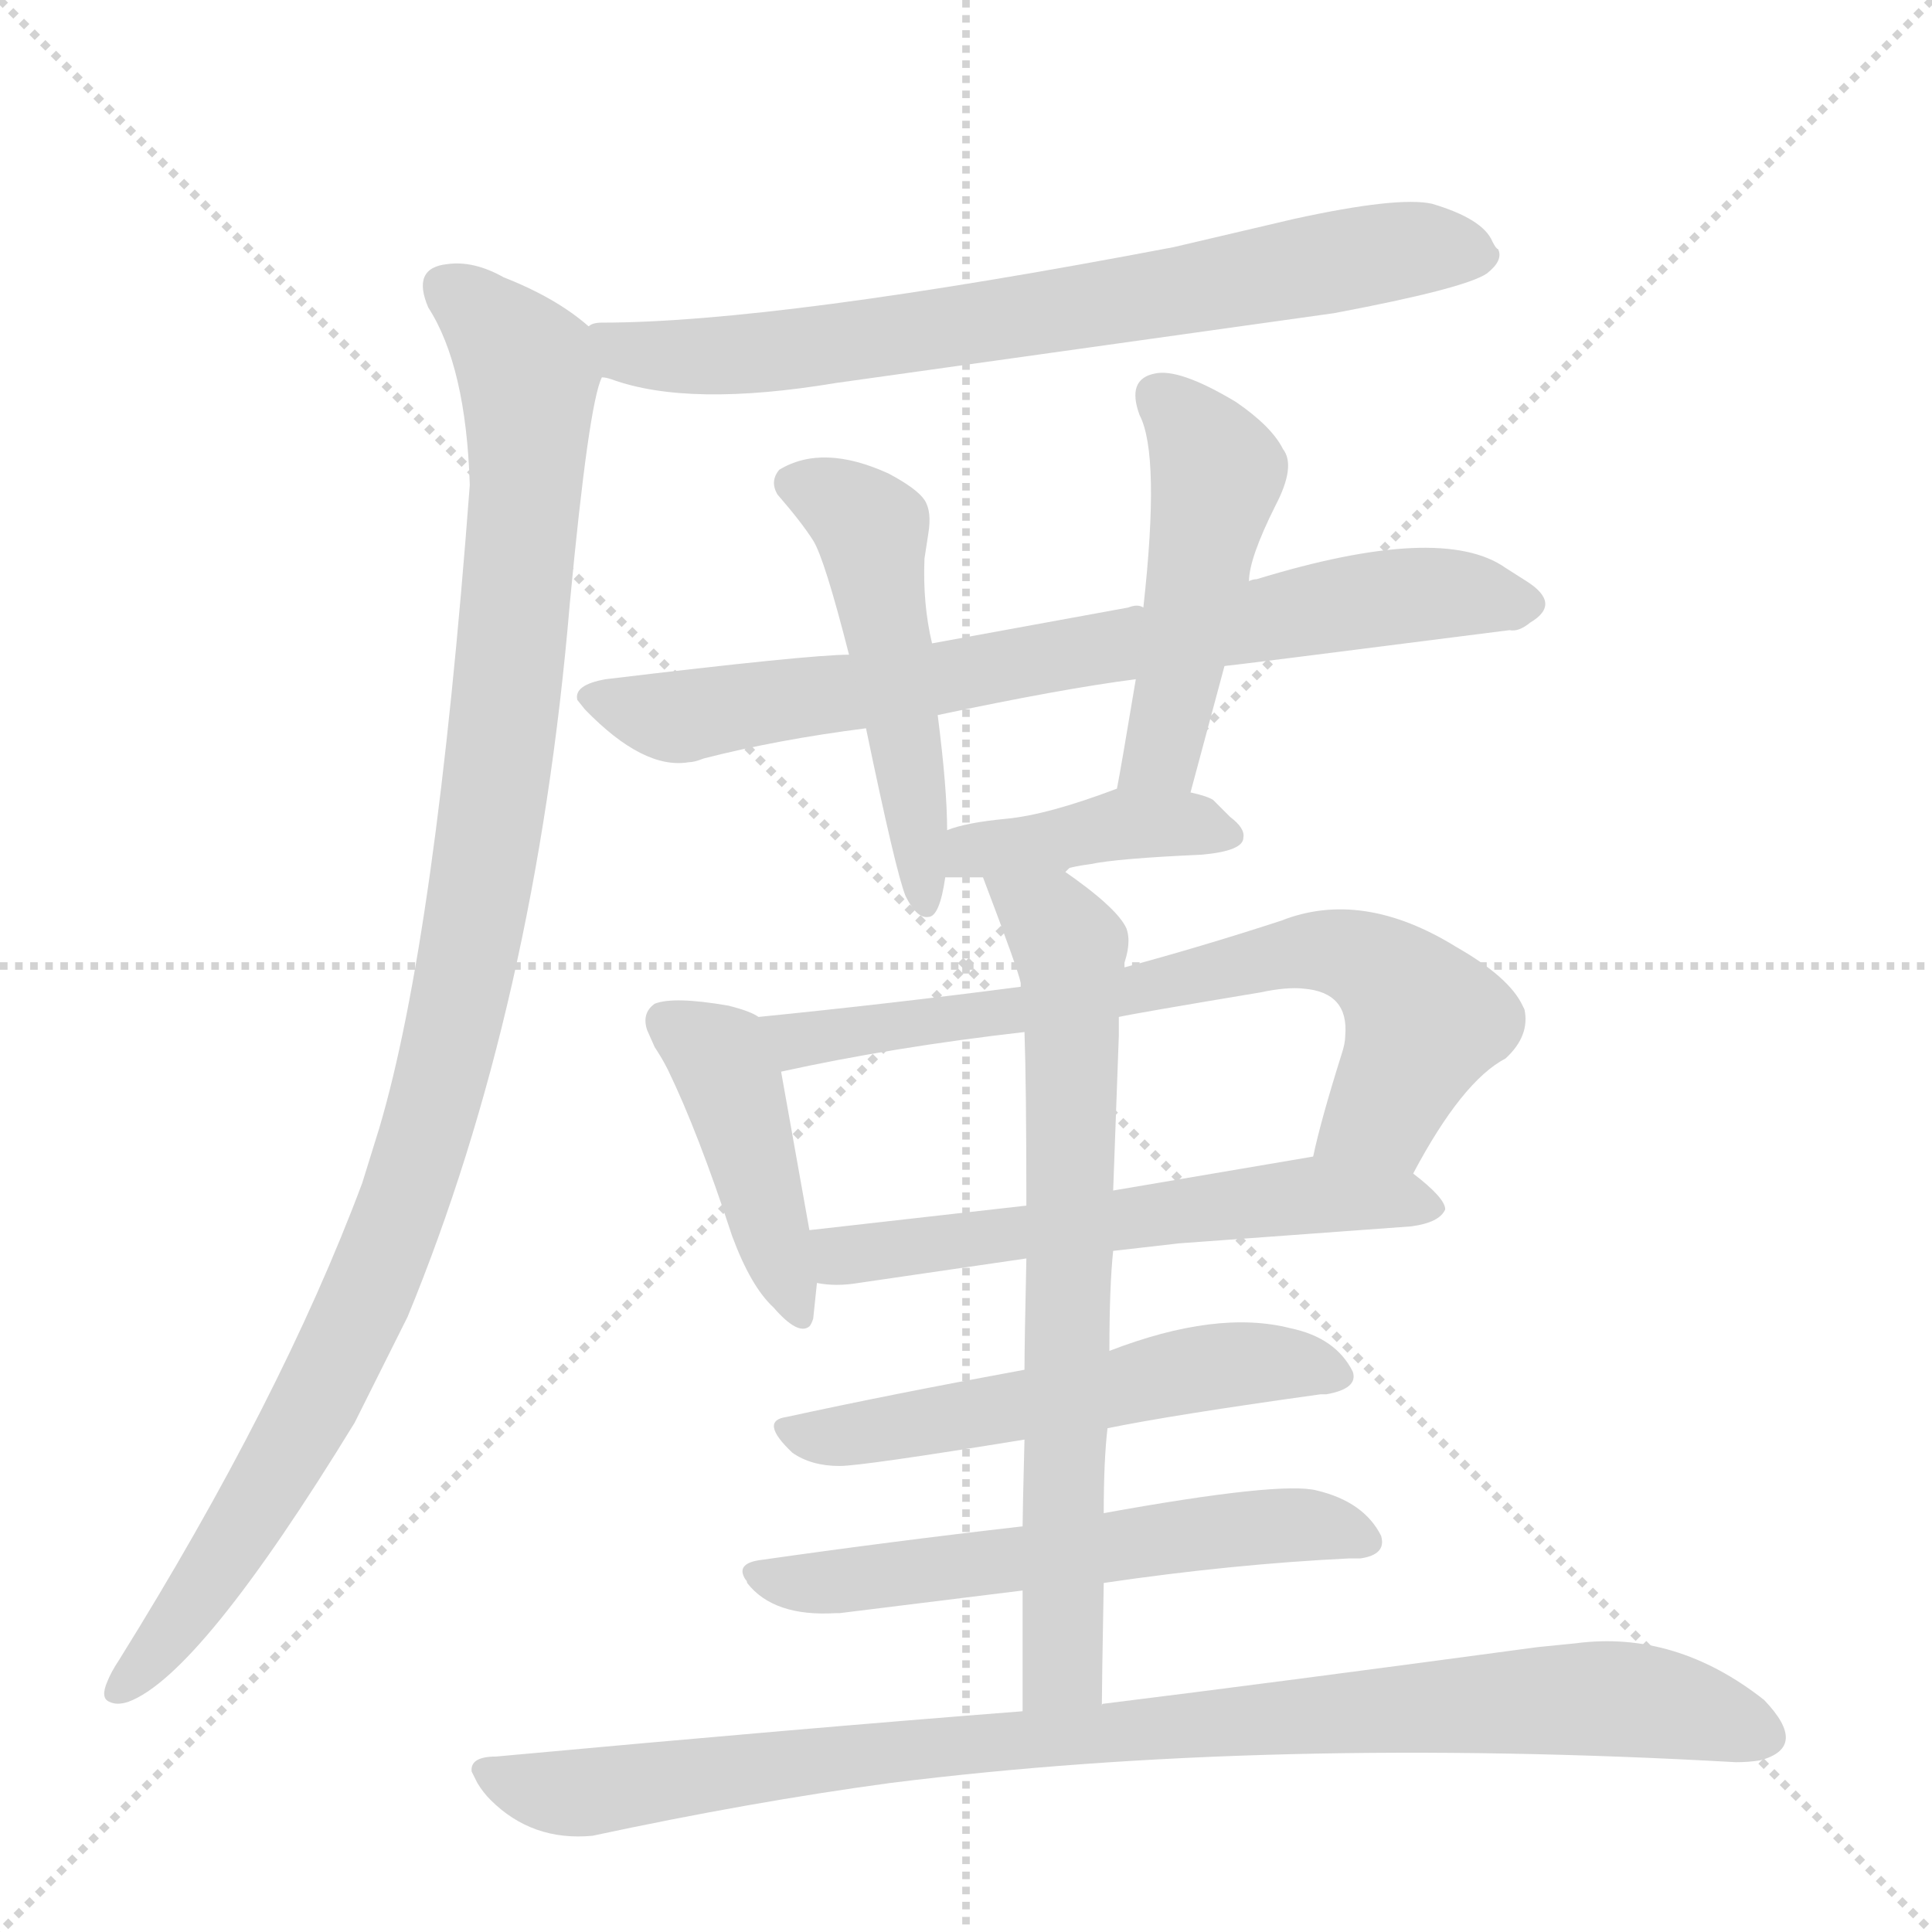 <svg version="1.1" viewBox="0 0 1024 1024" xmlns="http://www.w3.org/2000/svg">
  <g stroke="lightgray" stroke-dasharray="1,1" stroke-width="1" transform="scale(4, 4)">
    <line x1="0" y1="0" x2="256" y2="256"></line>
    <line x1="256" y1="0" x2="0" y2="256"></line>
    <line x1="128" y1="0" x2="128" y2="256"></line>
    <line x1="0" y1="128" x2="256" y2="128"></line>
  </g>
  <g transform="scale(1, -1) translate(0, -900)">
    <style type="text/css">
      
        @keyframes keyframes0 {
          from {
            stroke: red;
            stroke-dashoffset: 731;
            stroke-width: 128;
          }
          70% {
            animation-timing-function: step-end;
            stroke: red;
            stroke-dashoffset: 0;
            stroke-width: 128;
          }
          to {
            stroke: black;
            stroke-width: 1024;
          }
        }
        #make-me-a-hanzi-animation-0 {
          animation: keyframes0 0.845s both;
          animation-delay: 0s;
          animation-timing-function: linear;
        }
      
        @keyframes keyframes1 {
          from {
            stroke: red;
            stroke-dashoffset: 1066;
            stroke-width: 128;
          }
          78% {
            animation-timing-function: step-end;
            stroke: red;
            stroke-dashoffset: 0;
            stroke-width: 128;
          }
          to {
            stroke: black;
            stroke-width: 1024;
          }
        }
        #make-me-a-hanzi-animation-1 {
          animation: keyframes1 1.118s both;
          animation-delay: 0.845s;
          animation-timing-function: linear;
        }
      
        @keyframes keyframes2 {
          from {
            stroke: red;
            stroke-dashoffset: 758;
            stroke-width: 128;
          }
          71% {
            animation-timing-function: step-end;
            stroke: red;
            stroke-dashoffset: 0;
            stroke-width: 128;
          }
          to {
            stroke: black;
            stroke-width: 1024;
          }
        }
        #make-me-a-hanzi-animation-2 {
          animation: keyframes2 0.867s both;
          animation-delay: 1.962s;
          animation-timing-function: linear;
        }
      
        @keyframes keyframes3 {
          from {
            stroke: red;
            stroke-dashoffset: 504;
            stroke-width: 128;
          }
          62% {
            animation-timing-function: step-end;
            stroke: red;
            stroke-dashoffset: 0;
            stroke-width: 128;
          }
          to {
            stroke: black;
            stroke-width: 1024;
          }
        }
        #make-me-a-hanzi-animation-3 {
          animation: keyframes3 0.66s both;
          animation-delay: 2.829s;
          animation-timing-function: linear;
        }
      
        @keyframes keyframes4 {
          from {
            stroke: red;
            stroke-dashoffset: 480;
            stroke-width: 128;
          }
          61% {
            animation-timing-function: step-end;
            stroke: red;
            stroke-dashoffset: 0;
            stroke-width: 128;
          }
          to {
            stroke: black;
            stroke-width: 1024;
          }
        }
        #make-me-a-hanzi-animation-4 {
          animation: keyframes4 0.641s both;
          animation-delay: 3.489s;
          animation-timing-function: linear;
        }
      
        @keyframes keyframes5 {
          from {
            stroke: red;
            stroke-dashoffset: 405;
            stroke-width: 128;
          }
          57% {
            animation-timing-function: step-end;
            stroke: red;
            stroke-dashoffset: 0;
            stroke-width: 128;
          }
          to {
            stroke: black;
            stroke-width: 1024;
          }
        }
        #make-me-a-hanzi-animation-5 {
          animation: keyframes5 0.58s both;
          animation-delay: 4.13s;
          animation-timing-function: linear;
        }
      
        @keyframes keyframes6 {
          from {
            stroke: red;
            stroke-dashoffset: 435;
            stroke-width: 128;
          }
          59% {
            animation-timing-function: step-end;
            stroke: red;
            stroke-dashoffset: 0;
            stroke-width: 128;
          }
          to {
            stroke: black;
            stroke-width: 1024;
          }
        }
        #make-me-a-hanzi-animation-6 {
          animation: keyframes6 0.604s both;
          animation-delay: 4.71s;
          animation-timing-function: linear;
        }
      
        @keyframes keyframes7 {
          from {
            stroke: red;
            stroke-dashoffset: 709;
            stroke-width: 128;
          }
          70% {
            animation-timing-function: step-end;
            stroke: red;
            stroke-dashoffset: 0;
            stroke-width: 128;
          }
          to {
            stroke: black;
            stroke-width: 1024;
          }
        }
        #make-me-a-hanzi-animation-7 {
          animation: keyframes7 0.827s both;
          animation-delay: 5.314s;
          animation-timing-function: linear;
        }
      
        @keyframes keyframes8 {
          from {
            stroke: red;
            stroke-dashoffset: 583;
            stroke-width: 128;
          }
          65% {
            animation-timing-function: step-end;
            stroke: red;
            stroke-dashoffset: 0;
            stroke-width: 128;
          }
          to {
            stroke: black;
            stroke-width: 1024;
          }
        }
        #make-me-a-hanzi-animation-8 {
          animation: keyframes8 0.724s both;
          animation-delay: 6.141s;
          animation-timing-function: linear;
        }
      
        @keyframes keyframes9 {
          from {
            stroke: red;
            stroke-dashoffset: 547;
            stroke-width: 128;
          }
          64% {
            animation-timing-function: step-end;
            stroke: red;
            stroke-dashoffset: 0;
            stroke-width: 128;
          }
          to {
            stroke: black;
            stroke-width: 1024;
          }
        }
        #make-me-a-hanzi-animation-9 {
          animation: keyframes9 0.695s both;
          animation-delay: 6.865s;
          animation-timing-function: linear;
        }
      
        @keyframes keyframes10 {
          from {
            stroke: red;
            stroke-dashoffset: 581;
            stroke-width: 128;
          }
          65% {
            animation-timing-function: step-end;
            stroke: red;
            stroke-dashoffset: 0;
            stroke-width: 128;
          }
          to {
            stroke: black;
            stroke-width: 1024;
          }
        }
        #make-me-a-hanzi-animation-10 {
          animation: keyframes10 0.723s both;
          animation-delay: 7.56s;
          animation-timing-function: linear;
        }
      
        @keyframes keyframes11 {
          from {
            stroke: red;
            stroke-dashoffset: 708;
            stroke-width: 128;
          }
          70% {
            animation-timing-function: step-end;
            stroke: red;
            stroke-dashoffset: 0;
            stroke-width: 128;
          }
          to {
            stroke: black;
            stroke-width: 1024;
          }
        }
        #make-me-a-hanzi-animation-11 {
          animation: keyframes11 0.826s both;
          animation-delay: 8.283s;
          animation-timing-function: linear;
        }
      
        @keyframes keyframes12 {
          from {
            stroke: red;
            stroke-dashoffset: 938;
            stroke-width: 128;
          }
          75% {
            animation-timing-function: step-end;
            stroke: red;
            stroke-dashoffset: 0;
            stroke-width: 128;
          }
          to {
            stroke: black;
            stroke-width: 1024;
          }
        }
        #make-me-a-hanzi-animation-12 {
          animation: keyframes12 1.013s both;
          animation-delay: 9.109s;
          animation-timing-function: linear;
        }
      
    </style>
    
      <path d="M 319 700 Q 321 700 324 699 Q 365 684 443 697 L 707 734 Q 776 747 788 755 Q 797 762 794 768 Q 793 768 791 772 Q 786 784 759 792 Q 741 796 686 784 L 622 769 Q 412 729 319 729 Q 314 729 312 727 C 282 723 290 708 319 700 Z" fill="lightgray"></path>
    
      <path d="M 312 727 Q 295 742 267 753 Q 251 762 237 760 Q 218 758 227 737 Q 247 706 249 643 Q 231 403 201 302 L 192 273 Q 149 158 63 20 Q 59 14 57 9 Q 53 0 58 -2 Q 62 -4 68 -2 Q 106 12 188 146 L 216 202 Q 284 367 302 580 Q 312 686 319 700 C 324 719 324 719 312 727 Z" fill="lightgray"></path>
    
      <path d="M 649 547 Q 651 547 800 566 Q 805 565 811 570 Q 828 580 809 592 L 798 599 Q 764 623 666 593 Q 664 593 662 592 C 633 584 616 579 606 578 Q 603 580 598 578 L 494 559 L 450 553 Q 429 553 321 540 Q 304 537 306 529 L 310 524 Q 341 492 365 496 Q 368 496 373 498 Q 412 508 459 514 L 497 521 Q 563 535 602 540 L 649 547 Z" fill="lightgray"></path>
    
      <path d="M 494 559 Q 489 580 490 604 L 492 617 Q 494 629 490 635 Q 486 641 471 649 Q 436 665 413 651 Q 408 645 412 638 Q 425 623 431 613.5 Q 437 604 450 553 L 459 514 Q 475 437 480 425 Q 486 413 492 414 Q 498 414 501 435 L 502 460 Q 502 482 497 521 L 494 559 Z" fill="lightgray"></path>
    
      <path d="M 631 480 L 649 547 L 662 592 Q 662 604 676 632 Q 687 653 680 662 Q 674 674 655 687 Q 625 705 612 702 Q 597 699 604 680 Q 615 659 606 578 L 602 540 Q 594 492 592 482 C 587 453 623 451 631 480 Z" fill="lightgray"></path>
    
      <path d="M 563 439 Q 570 441 578 442 Q 592 445 637 447 Q 659 449 659 456 Q 660 461 652 467 L 643 476 Q 640 478 631 480 L 592 482 Q 555 468 533 466 Q 512 464 502 460 C 474 450 471 435 501 435 L 521 435 L 563 439 Z" fill="lightgray"></path>
    
      <path d="M 402 361 Q 398 364 386 367 Q 357 372 347 368 Q 340 363 343 354 L 347 345 Q 351 339 354 333 Q 370 300 388 245 Q 398 218 410 207 Q 423 192 429 197 Q 430 198 431 201 L 433 220 L 429 248 L 414 332 C 409 357 409 357 402 361 Z" fill="lightgray"></path>
    
      <path d="M 749 278 Q 775 327 798 339 Q 811 351 808 365 L 807 367 Q 800 382 772 398 Q 722 429 679 412 Q 636 398 595 387 L 541 377 Q 472 368 402 361 C 372 358 385 326 414 332 Q 473 345 543 353 L 593 361 Q 602 363 668 374 Q 682 377 691 376 Q 715 374 713 351 Q 713 347 711 341 Q 700 306 696 287 C 689 258 734 252 749 278 Z" fill="lightgray"></path>
    
      <path d="M 590 237 L 625 241 L 748 250 Q 763 252 766 259 Q 766 265 749 278 C 731 293 726 292 696 287 L 590 269 L 544 261 L 429 248 C 399 245 403 223 433 220 Q 443 218 455 220 Q 517 229 544 233 L 590 237 Z" fill="lightgray"></path>
    
      <path d="M 543 174 Q 472 161 417 149 Q 402 147 420 130 Q 430 123 445 123 Q 457 123 543 137 L 587 143 Q 621 150 700 161 Q 702 161 703 161 Q 720 164 717 173 Q 708 191 684 196 Q 645 206 588 184 L 543 174 Z" fill="lightgray"></path>
    
      <path d="M 542 91 Q 472 83 402 73 Q 390 71 395 63 Q 396 62 396 61 Q 410 43 443 45 L 445 45 L 542 57 L 585 61 Q 653 71 715 74 Q 719 74 721 74 Q 735 76 732 86 Q 723 104 698 110 Q 679 115 585 98 L 542 91 Z" fill="lightgray"></path>
    
      <path d="M 588 184 Q 588 218 590 237 L 590 269 L 593 351 L 593 361 L 595 387 Q 600 400 597 408 Q 592 419 563 439 C 539 457 510 463 521 435 Q 540 385 541 379 L 541 377 L 543 353 Q 544 325 544 261 L 544 233 Q 543 188 543 174 L 543 137 Q 542 98 542 91 L 542 57 L 542 -7 C 542 -37 584 -34 584 -4 Q 584 6 585 61 L 585 98 Q 585 126 587 143 L 588 184 Z" fill="lightgray"></path>
    
      <path d="M 542 -7 Q 426 -16 263 -31 Q 249 -31 250 -39 L 253 -45 Q 256 -50 260 -54 Q 282 -76 314 -73 Q 398 -55 472 -45 Q 672 -20 920 -34 Q 927 -34 933 -33 Q 959 -26 935 -1 Q 888 36 835 29 L 815 27 Q 674 8 585 -3 Q 584 -3 584 -4 L 542 -7 Z" fill="lightgray"></path>
    
    
      <clipPath id="make-me-a-hanzi-clip-0">
        <path d="M 319 700 Q 321 700 324 699 Q 365 684 443 697 L 707 734 Q 776 747 788 755 Q 797 762 794 768 Q 793 768 791 772 Q 786 784 759 792 Q 741 796 686 784 L 622 769 Q 412 729 319 729 Q 314 729 312 727 C 282 723 290 708 319 700 Z"></path>
      </clipPath>
      <path clip-path="url(#make-me-a-hanzi-clip-0)" d="M 317 721 L 332 713 L 413 713 L 745 768 L 785 764" fill="none" id="make-me-a-hanzi-animation-0" stroke-dasharray="603 1206" stroke-linecap="round"></path>
    
      <clipPath id="make-me-a-hanzi-clip-1">
        <path d="M 312 727 Q 295 742 267 753 Q 251 762 237 760 Q 218 758 227 737 Q 247 706 249 643 Q 231 403 201 302 L 192 273 Q 149 158 63 20 Q 59 14 57 9 Q 53 0 58 -2 Q 62 -4 68 -2 Q 106 12 188 146 L 216 202 Q 284 367 302 580 Q 312 686 319 700 C 324 719 324 719 312 727 Z"></path>
      </clipPath>
      <path clip-path="url(#make-me-a-hanzi-clip-1)" d="M 237 746 L 252 737 L 279 705 L 280 659 L 266 509 L 237 341 L 212 257 L 163 147 L 109 59 L 63 4" fill="none" id="make-me-a-hanzi-animation-1" stroke-dasharray="938 1876" stroke-linecap="round"></path>
    
      <clipPath id="make-me-a-hanzi-clip-2">
        <path d="M 649 547 Q 651 547 800 566 Q 805 565 811 570 Q 828 580 809 592 L 798 599 Q 764 623 666 593 Q 664 593 662 592 C 633 584 616 579 606 578 Q 603 580 598 578 L 494 559 L 450 553 Q 429 553 321 540 Q 304 537 306 529 L 310 524 Q 341 492 365 496 Q 368 496 373 498 Q 412 508 459 514 L 497 521 Q 563 535 602 540 L 649 547 Z"></path>
      </clipPath>
      <path clip-path="url(#make-me-a-hanzi-clip-2)" d="M 313 530 L 343 522 L 374 522 L 720 582 L 770 586 L 808 581" fill="none" id="make-me-a-hanzi-animation-2" stroke-dasharray="630 1260" stroke-linecap="round"></path>
    
      <clipPath id="make-me-a-hanzi-clip-3">
        <path d="M 494 559 Q 489 580 490 604 L 492 617 Q 494 629 490 635 Q 486 641 471 649 Q 436 665 413 651 Q 408 645 412 638 Q 425 623 431 613.5 Q 437 604 450 553 L 459 514 Q 475 437 480 425 Q 486 413 492 414 Q 498 414 501 435 L 502 460 Q 502 482 497 521 L 494 559 Z"></path>
      </clipPath>
      <path clip-path="url(#make-me-a-hanzi-clip-3)" d="M 423 644 L 462 620 L 491 420" fill="none" id="make-me-a-hanzi-animation-3" stroke-dasharray="376 752" stroke-linecap="round"></path>
    
      <clipPath id="make-me-a-hanzi-clip-4">
        <path d="M 631 480 L 649 547 L 662 592 Q 662 604 676 632 Q 687 653 680 662 Q 674 674 655 687 Q 625 705 612 702 Q 597 699 604 680 Q 615 659 606 578 L 602 540 Q 594 492 592 482 C 587 453 623 451 631 480 Z"></path>
      </clipPath>
      <path clip-path="url(#make-me-a-hanzi-clip-4)" d="M 615 689 L 645 650 L 616 501 L 599 485" fill="none" id="make-me-a-hanzi-animation-4" stroke-dasharray="352 704" stroke-linecap="round"></path>
    
      <clipPath id="make-me-a-hanzi-clip-5">
        <path d="M 563 439 Q 570 441 578 442 Q 592 445 637 447 Q 659 449 659 456 Q 660 461 652 467 L 643 476 Q 640 478 631 480 L 592 482 Q 555 468 533 466 Q 512 464 502 460 C 474 450 471 435 501 435 L 521 435 L 563 439 Z"></path>
      </clipPath>
      <path clip-path="url(#make-me-a-hanzi-clip-5)" d="M 506 441 L 516 449 L 589 463 L 651 458" fill="none" id="make-me-a-hanzi-animation-5" stroke-dasharray="277 554" stroke-linecap="round"></path>
    
      <clipPath id="make-me-a-hanzi-clip-6">
        <path d="M 402 361 Q 398 364 386 367 Q 357 372 347 368 Q 340 363 343 354 L 347 345 Q 351 339 354 333 Q 370 300 388 245 Q 398 218 410 207 Q 423 192 429 197 Q 430 198 431 201 L 433 220 L 429 248 L 414 332 C 409 357 409 357 402 361 Z"></path>
      </clipPath>
      <path clip-path="url(#make-me-a-hanzi-clip-6)" d="M 353 359 L 374 346 L 387 326 L 425 201" fill="none" id="make-me-a-hanzi-animation-6" stroke-dasharray="307 614" stroke-linecap="round"></path>
    
      <clipPath id="make-me-a-hanzi-clip-7">
        <path d="M 749 278 Q 775 327 798 339 Q 811 351 808 365 L 807 367 Q 800 382 772 398 Q 722 429 679 412 Q 636 398 595 387 L 541 377 Q 472 368 402 361 C 372 358 385 326 414 332 Q 473 345 543 353 L 593 361 Q 602 363 668 374 Q 682 377 691 376 Q 715 374 713 351 Q 713 347 711 341 Q 700 306 696 287 C 689 258 734 252 749 278 Z"></path>
      </clipPath>
      <path clip-path="url(#make-me-a-hanzi-clip-7)" d="M 410 356 L 431 349 L 560 367 L 677 394 L 715 394 L 737 382 L 755 358 L 730 310 L 703 291" fill="none" id="make-me-a-hanzi-animation-7" stroke-dasharray="581 1162" stroke-linecap="round"></path>
    
      <clipPath id="make-me-a-hanzi-clip-8">
        <path d="M 590 237 L 625 241 L 748 250 Q 763 252 766 259 Q 766 265 749 278 C 731 293 726 292 696 287 L 590 269 L 544 261 L 429 248 C 399 245 403 223 433 220 Q 443 218 455 220 Q 517 229 544 233 L 590 237 Z"></path>
      </clipPath>
      <path clip-path="url(#make-me-a-hanzi-clip-8)" d="M 437 242 L 447 234 L 463 235 L 699 267 L 759 260" fill="none" id="make-me-a-hanzi-animation-8" stroke-dasharray="455 910" stroke-linecap="round"></path>
    
      <clipPath id="make-me-a-hanzi-clip-9">
        <path d="M 543 174 Q 472 161 417 149 Q 402 147 420 130 Q 430 123 445 123 Q 457 123 543 137 L 587 143 Q 621 150 700 161 Q 702 161 703 161 Q 720 164 717 173 Q 708 191 684 196 Q 645 206 588 184 L 543 174 Z"></path>
      </clipPath>
      <path clip-path="url(#make-me-a-hanzi-clip-9)" d="M 419 140 L 529 151 L 643 176 L 675 178 L 706 172" fill="none" id="make-me-a-hanzi-animation-9" stroke-dasharray="419 838" stroke-linecap="round"></path>
    
      <clipPath id="make-me-a-hanzi-clip-10">
        <path d="M 542 91 Q 472 83 402 73 Q 390 71 395 63 Q 396 62 396 61 Q 410 43 443 45 L 445 45 L 542 57 L 585 61 Q 653 71 715 74 Q 719 74 721 74 Q 735 76 732 86 Q 723 104 698 110 Q 679 115 585 98 L 542 91 Z"></path>
      </clipPath>
      <path clip-path="url(#make-me-a-hanzi-clip-10)" d="M 402 65 L 436 60 L 668 91 L 700 92 L 723 83" fill="none" id="make-me-a-hanzi-animation-10" stroke-dasharray="453 906" stroke-linecap="round"></path>
    
      <clipPath id="make-me-a-hanzi-clip-11">
        <path d="M 588 184 Q 588 218 590 237 L 590 269 L 593 351 L 593 361 L 595 387 Q 600 400 597 408 Q 592 419 563 439 C 539 457 510 463 521 435 Q 540 385 541 379 L 541 377 L 543 353 Q 544 325 544 261 L 544 233 Q 543 188 543 174 L 543 137 Q 542 98 542 91 L 542 57 L 542 -7 C 542 -37 584 -34 584 -4 Q 584 6 585 61 L 585 98 Q 585 126 587 143 L 588 184 Z"></path>
      </clipPath>
      <path clip-path="url(#make-me-a-hanzi-clip-11)" d="M 529 425 L 557 412 L 567 398 L 568 383 L 564 33 L 563 15 L 549 -1" fill="none" id="make-me-a-hanzi-animation-11" stroke-dasharray="580 1160" stroke-linecap="round"></path>
    
      <clipPath id="make-me-a-hanzi-clip-12">
        <path d="M 542 -7 Q 426 -16 263 -31 Q 249 -31 250 -39 L 253 -45 Q 256 -50 260 -54 Q 282 -76 314 -73 Q 398 -55 472 -45 Q 672 -20 920 -34 Q 927 -34 933 -33 Q 959 -26 935 -1 Q 888 36 835 29 L 815 27 Q 674 8 585 -3 Q 584 -3 584 -4 L 542 -7 Z"></path>
      </clipPath>
      <path clip-path="url(#make-me-a-hanzi-clip-12)" d="M 259 -38 L 287 -49 L 317 -50 L 468 -28 L 809 -1 L 867 -1 L 934 -20" fill="none" id="make-me-a-hanzi-animation-12" stroke-dasharray="810 1620" stroke-linecap="round"></path>
    
  </g>
</svg>